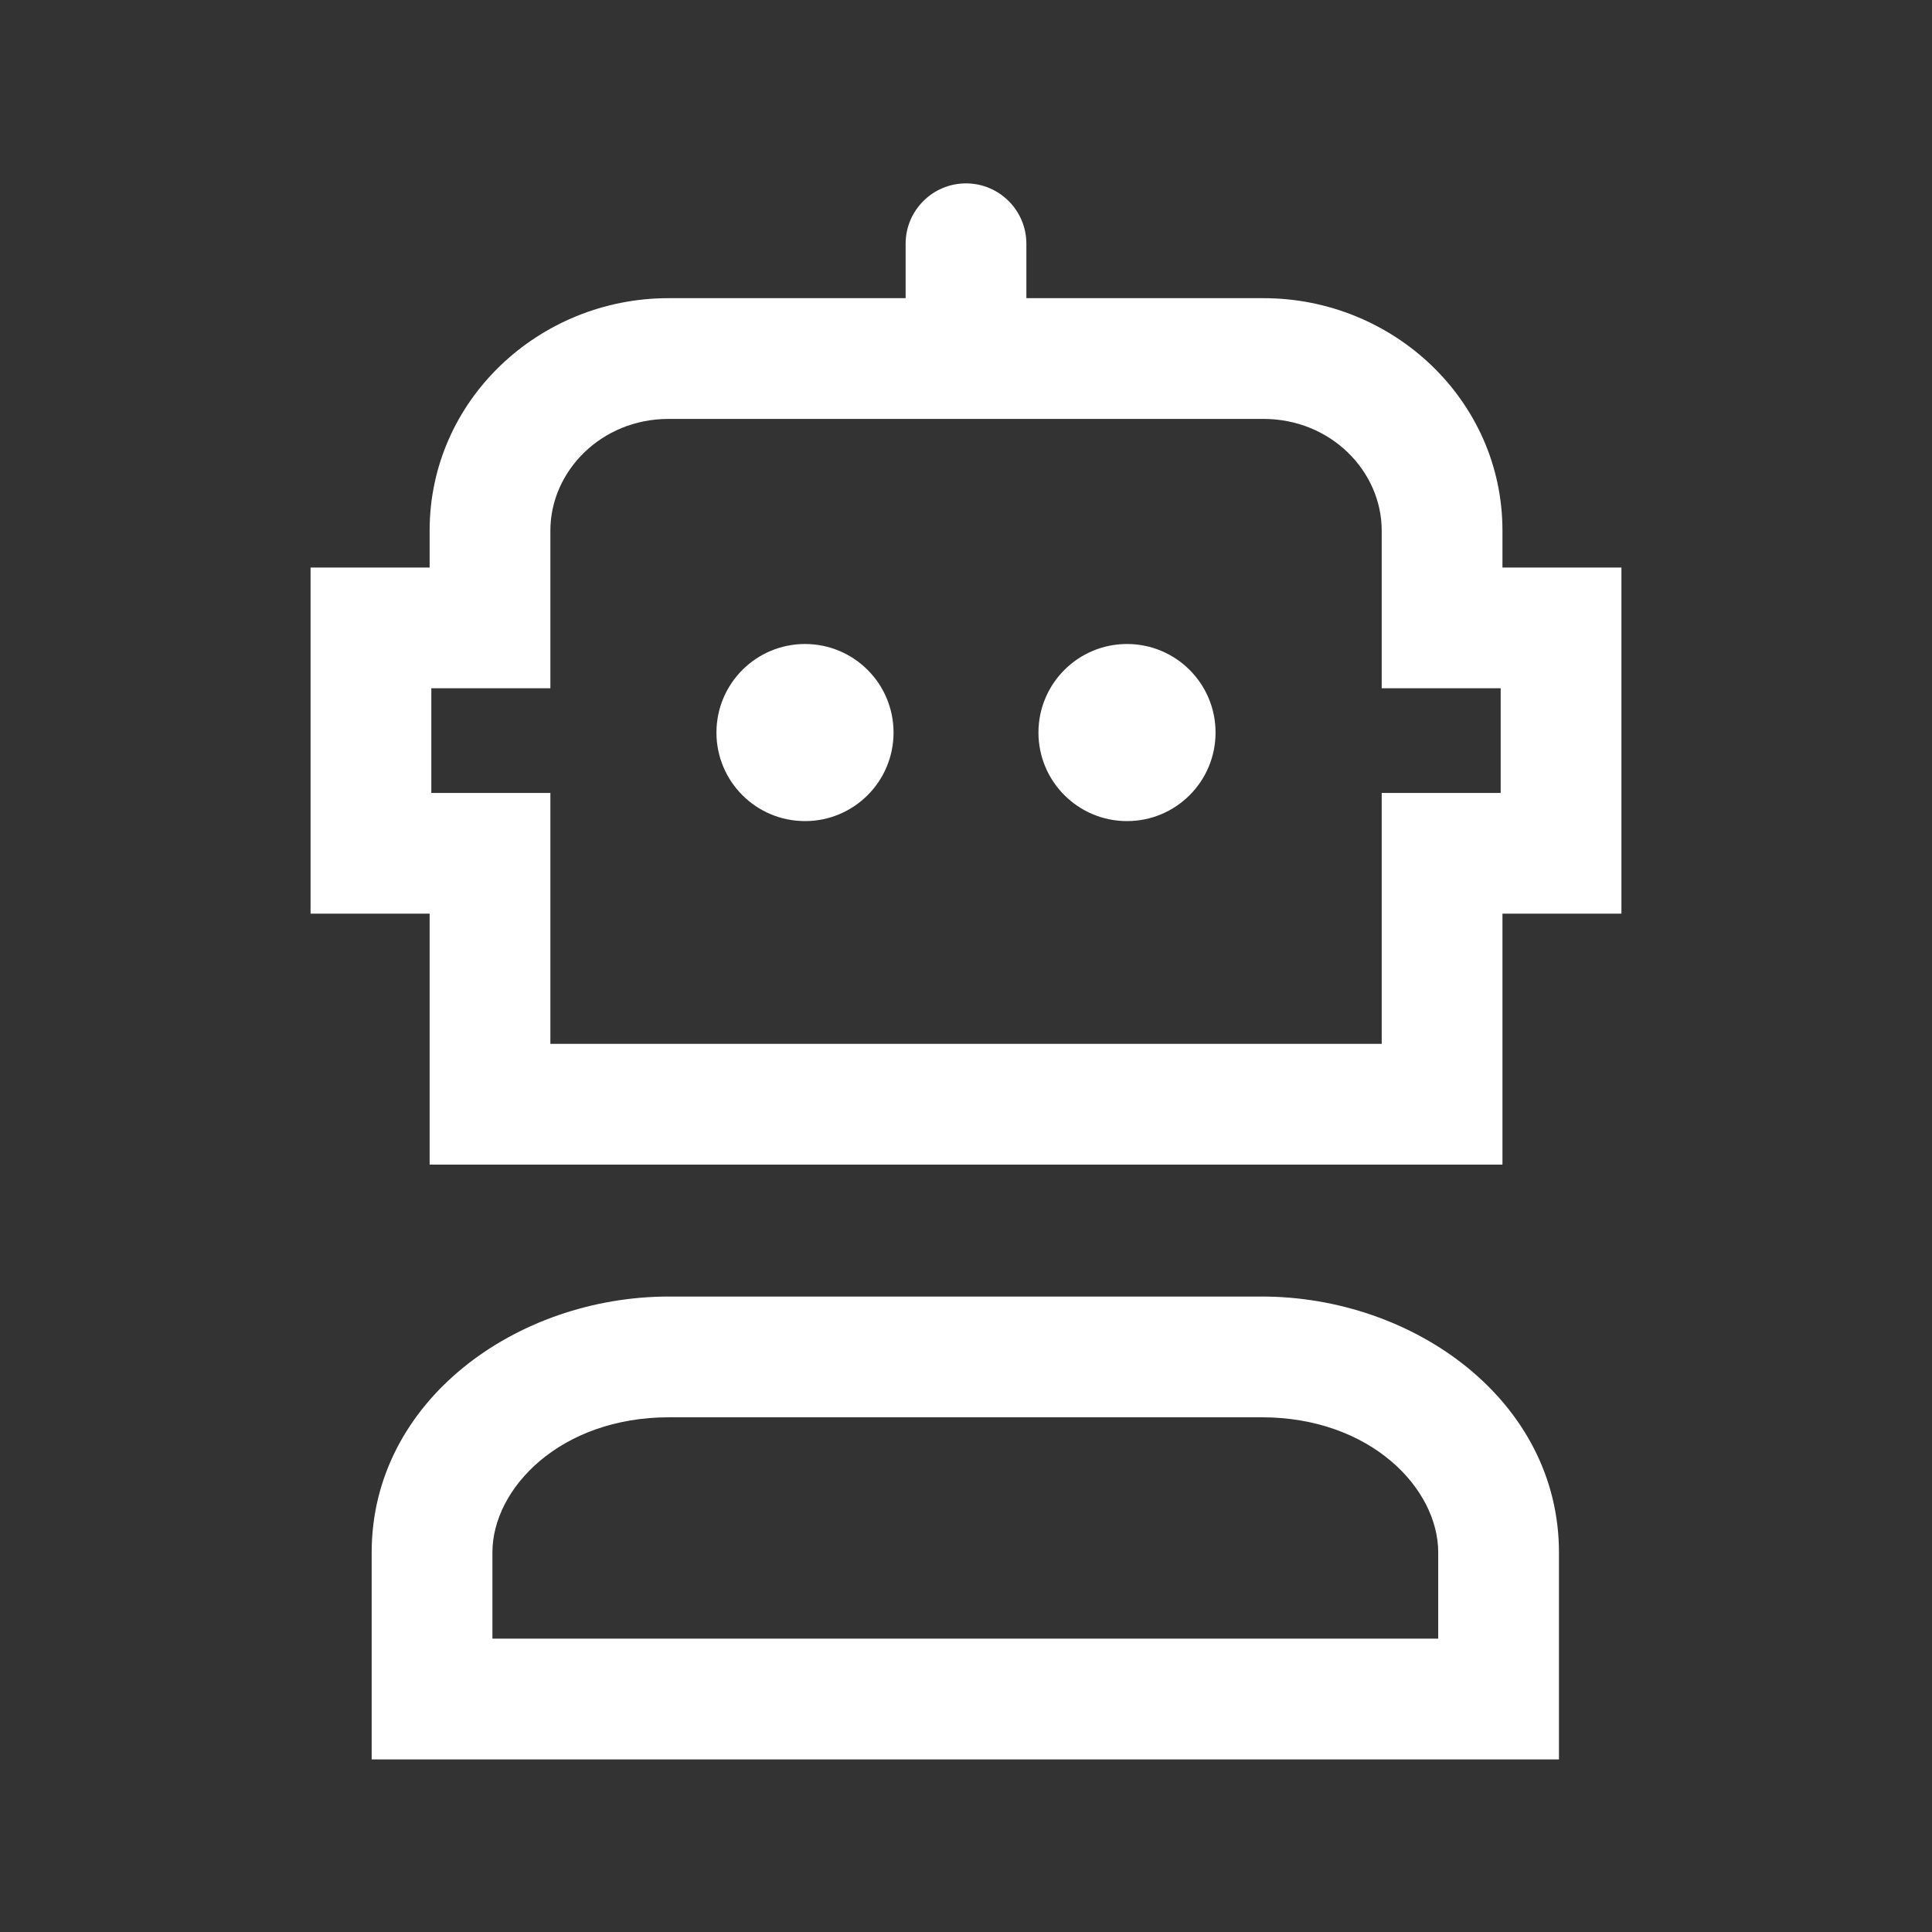 <svg width="24" height="24" viewBox="0 0 24 24" fill="none" xmlns="http://www.w3.org/2000/svg">
<rect x="0" y="0" width="24" height="24" fill="#333333" stroke="none"/>
<path fill-rule="evenodd" clip-rule="evenodd" d="M12 2.278C12.414 2.278 12.75 2.614 12.75 3.028V3.704H15.696C17.307 3.704 18.664 4.973 18.664 6.591V7.05H20.142V11.35H18.664V14.467H5.337V11.35H3.858V7.05H5.337V6.591C5.337 4.973 6.694 3.704 8.304 3.704H11.25V3.028C11.25 2.614 11.586 2.278 12 2.278ZM5.358 8.55V9.85H6.837V12.967H17.164V9.85H18.642V8.55H17.164V6.591C17.164 5.853 16.531 5.204 15.696 5.204H8.304C7.47 5.204 6.837 5.853 6.837 6.591V8.55H5.358Z" fill="white"/>
<path fill-rule="evenodd" clip-rule="evenodd" d="M8.312 17.606C6.961 17.606 6.117 18.488 6.117 19.285V20.356H17.866V19.285C17.866 18.488 17.023 17.606 15.672 17.606H8.312ZM4.617 19.285C4.617 17.403 6.415 16.106 8.312 16.106H15.672C17.569 16.106 19.366 17.403 19.366 19.285V21.856H4.617V19.285Z" fill="white"/>
<path d="M11.1 9.1C11.1 9.708 10.608 10.2 10 10.2C9.393 10.2 8.9 9.708 8.9 9.1C8.9 8.492 9.393 8 10 8C10.608 8 11.1 8.492 11.1 9.1Z" fill="white"/>
<path d="M15.1 9.1C15.1 9.708 14.608 10.2 14 10.2C13.393 10.2 12.9 9.708 12.9 9.1C12.9 8.492 13.393 8 14 8C14.608 8 15.1 8.492 15.1 9.1Z" fill="white"/>
</svg>
